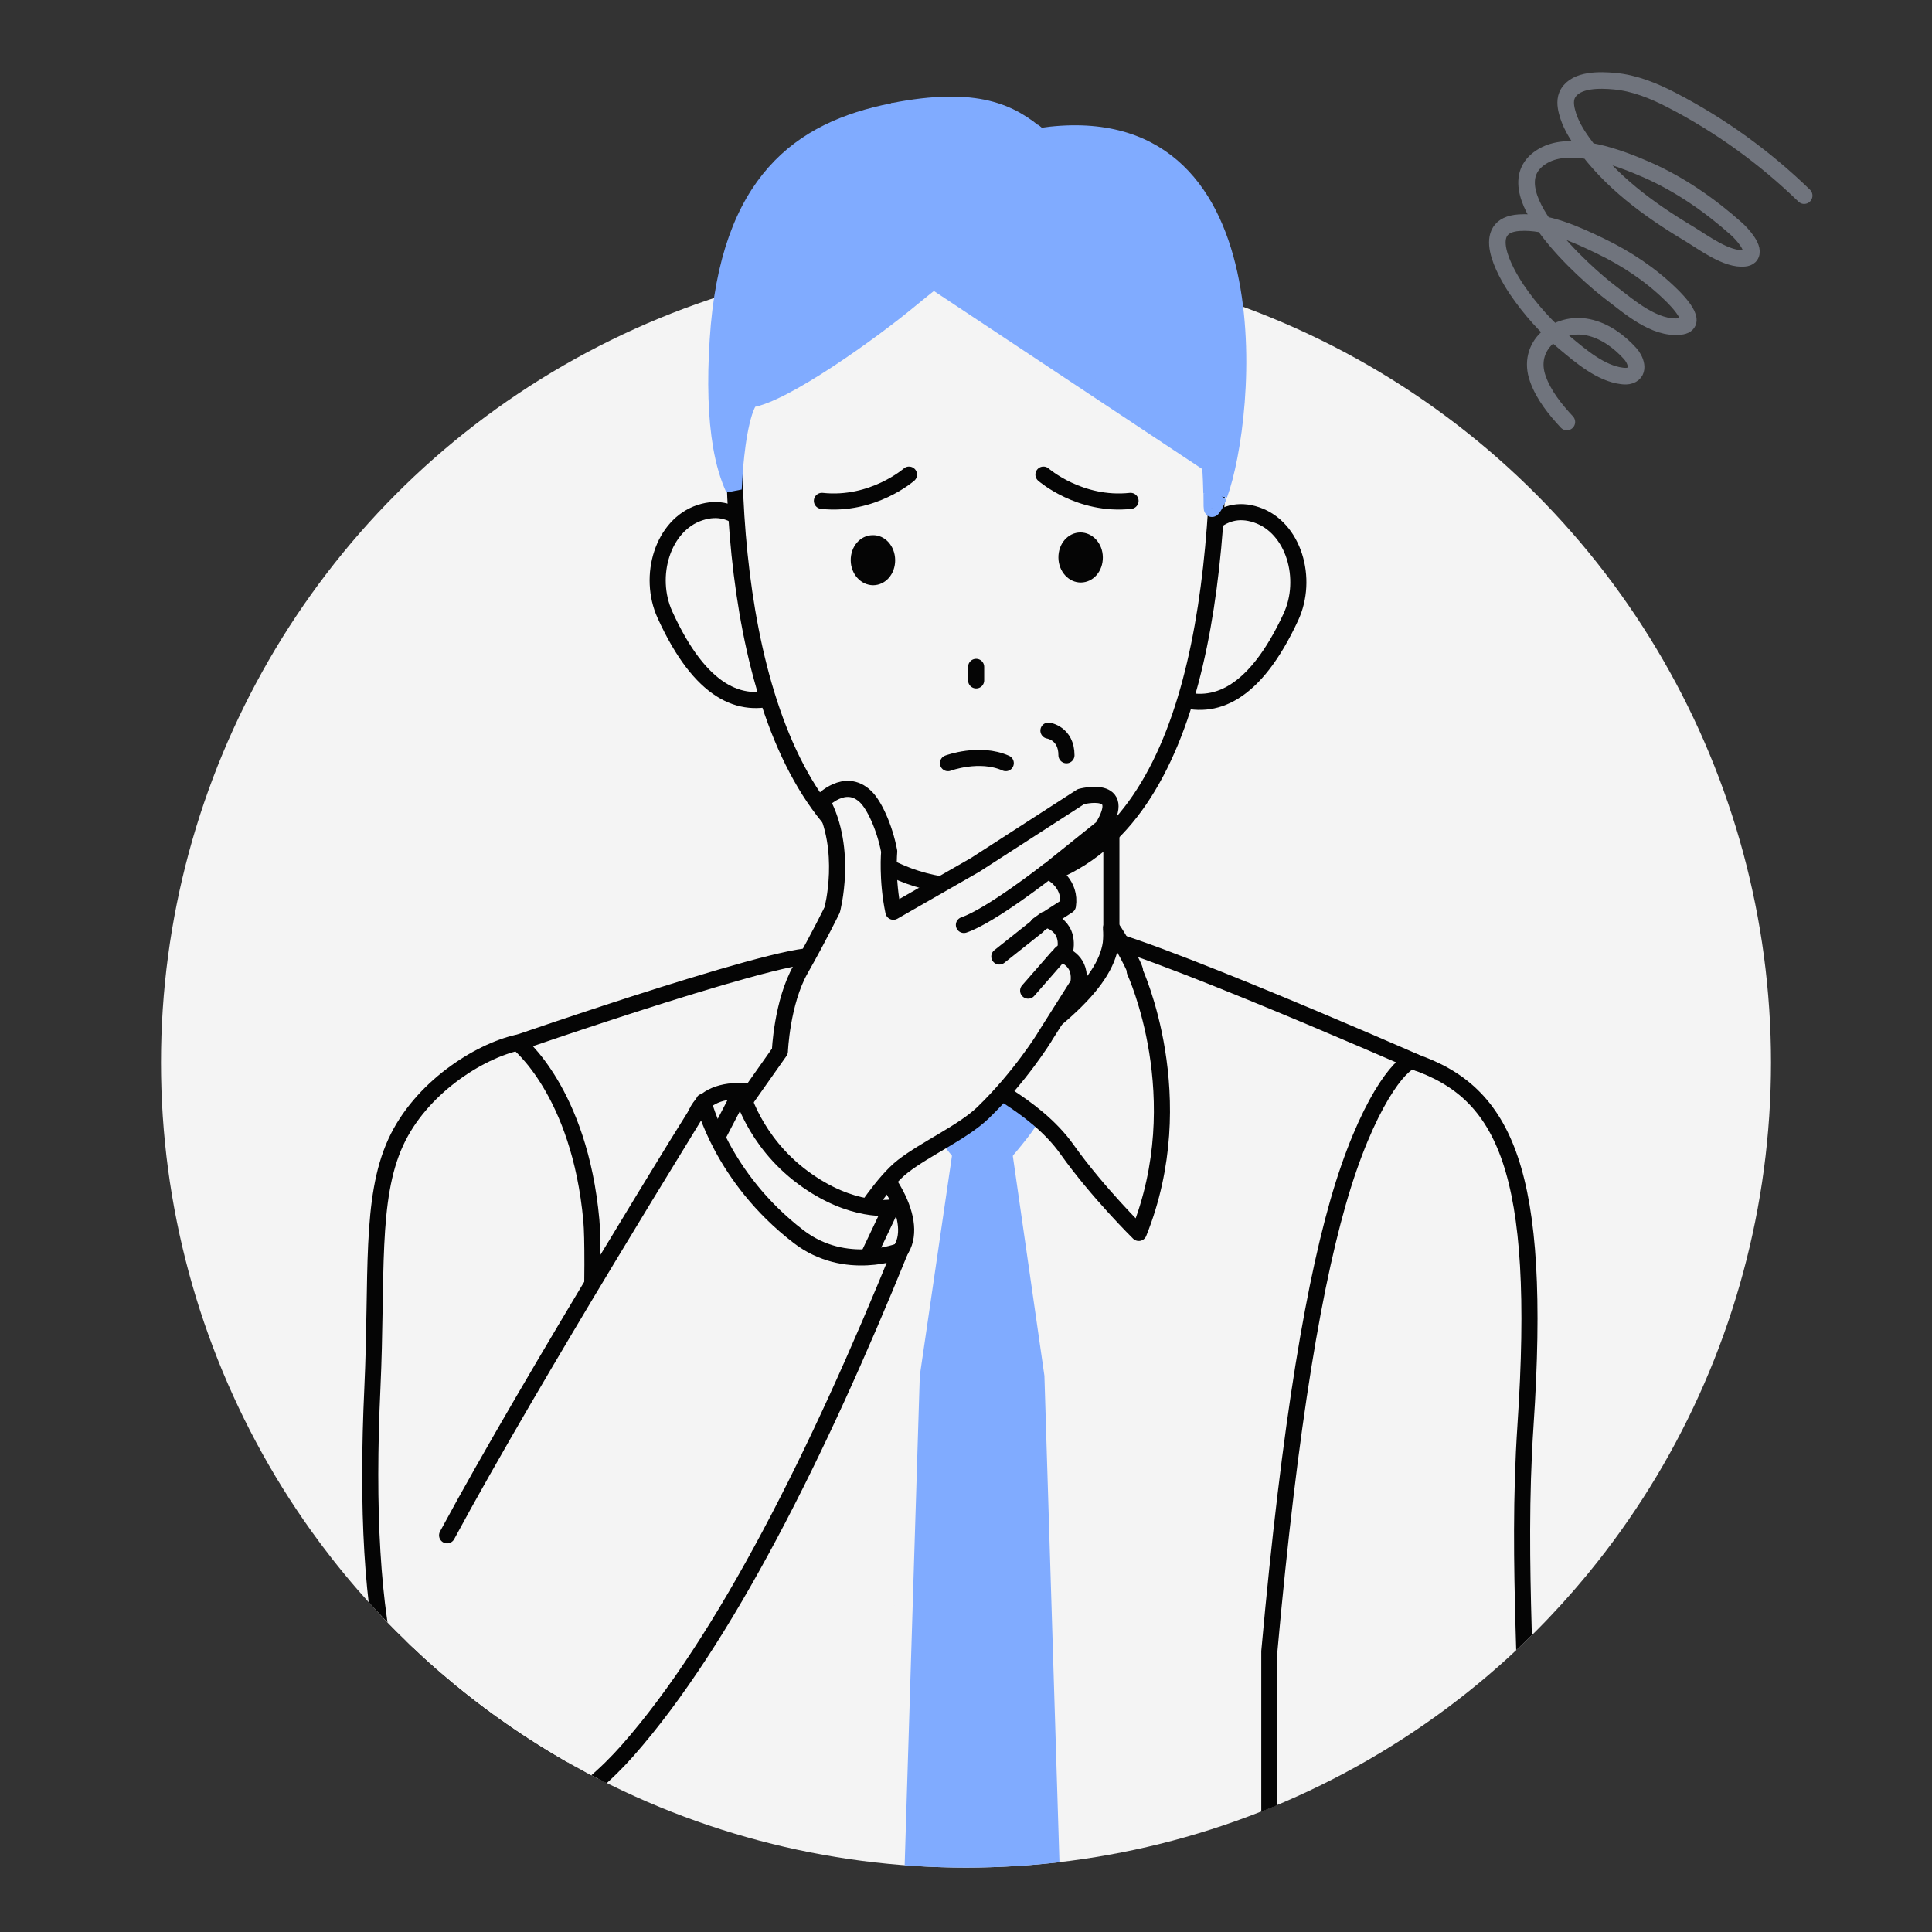 <?xml version="1.0" encoding="utf-8"?>
<!-- Generator: Adobe Illustrator 27.7.0, SVG Export Plug-In . SVG Version: 6.00 Build 0)  -->
<svg version="1.1" id="레이어_1" xmlns="http://www.w3.org/2000/svg" xmlns:xlink="http://www.w3.org/1999/xlink" x="0px"
	 y="0px" viewBox="0 0 120 120" style="enable-background:new 0 0 120 120;" xml:space="preserve">
<rect x="0" y="0" width="120" height="120" fill="#333333" stroke="none"/>
<style type="text/css">
	.st0{clip-path:url(#SVGID_00000083064422478820590900000011085657117162448825_);}
	.st1{clip-path:url(#SVGID_00000121246216213659212710000008639509243034150307_);}
	.st2{fill:#F4F4F4;}
	.st3{fill:#80ABFF;}
	.st4{fill:none;stroke:#050505;stroke-linecap:round;stroke-linejoin:round;}
	.st5{fill:#F4F4F4;stroke:#050505;stroke-linecap:round;stroke-linejoin:round;}
	.st6{fill:#FFFFFF;stroke:#050505;stroke-linecap:round;stroke-linejoin:round;}
	.st7{fill:#F4F4F4;stroke:#050505;}
	.st8{fill:#050505;}
	.st9{fill:#80ABFF;stroke:#80ABFF;}
	.st10{fill:none;stroke:#70747D;stroke-width:1.03;stroke-linecap:round;stroke-linejoin:round;}
</style>
<g>
	<defs>
		<path id="SVGID_1_" d="M60,4.47c27.61,0,50,33.91,50,61.53s-22.39,50-50,50S10,93.61,10,66S32.39,4.47,60,4.47z"/>
	</defs>
	<clipPath id="SVGID_00000054264615759288279490000000314909239617538961_">
		<use xlink:href="#SVGID_1_"  style="overflow:visible;"/>
	</clipPath>
	<g style="clip-path:url(#SVGID_00000054264615759288279490000000314909239617538961_);">
		<g>
			<defs>
				<rect id="SVGID_00000062874622542041299720000009360369306381586083_" y="0" width="120" height="120"/>
			</defs>
			<clipPath id="SVGID_00000044895156659722337810000003072169884243516566_">
				<use xlink:href="#SVGID_00000062874622542041299720000009360369306381586083_"  style="overflow:visible;"/>
			</clipPath>
			<g style="clip-path:url(#SVGID_00000044895156659722337810000003072169884243516566_);">
				<g>
					<g>
						<g>
							<circle class="st2" cx="60" cy="66" r="50"/>
							<g>
								<path class="st2" d="M62.43,108.09c10.75-19.41,13.2-39.07,13.45-47.7H46.27c0.25,8.63,2.7,28.29,13.45,47.7H62.43z"/>
								<path class="st3" d="M66,122l-1.13-36.55L62.65,70h-3.26l-2.26,15.45L56,122H66z"/>
								<path class="st3" d="M56,66.45c-0.02-2.05,3.09-2.63,5.09-2.65s4.82,0.48,4.84,2.53c0.01,0.95-0.85,2.39-1.63,3.66
									c-0.44,0.73-1.95,2.44-1.95,2.44h-2.69c0,0-1.4-1.66-1.83-2.36C57.05,68.82,56.01,67.39,56,66.45L56,66.45L56,66.45z"/>
								<path class="st4" d="M88,66c0,0-20.8-9.13-20.88-7.88 M50.91,59.53C50.83,58.28,31.5,65,31.5,65"/>
								<path class="st5" d="M69.03,63.58l-7.88,0.03l-8.14-0.03V49.51h16.02V63.58z"/>
								<path class="st6" d="M51.38,57.32c-0.07-0.19,1.52-2.98,1.49-2.67c-0.28,2.52,1.97,5.05,8.23,9.11
									c0.45,0.29-3.44,1.72-5.5,4.64c-1.89,2.66-4.45,5.18-4.45,5.18c-3.38-8.42,0.25-16.25,0.25-16.25L51.38,57.32z"/>
								<path class="st5" d="M70.5,60.32c0.07-0.19-1.52-2.98-1.49-2.67c0.28,2.52-1.97,5.05-8.23,9.11
									c-0.45,0.29,3.44,1.72,5.5,4.64c1.89,2.66,4.45,5.18,4.45,5.18c3.38-8.42-0.25-16.25-0.25-16.25L70.5,60.32z"/>
								<path class="st5" d="M48.07,35.63c0.82,2.5,2.55,6.86,0.24,7.62c-2.31,0.76-4.8-0.21-7.01-5.07
									c-1.09-2.4-0.14-5.58,2.18-6.34S47.24,33.13,48.07,35.63C48.07,35.63,48.07,35.63,48.07,35.63z"/>
								<path class="st5" d="M73.42,35.74c-0.84,2.5-2.62,6.84-0.3,7.61c2.3,0.78,4.8-0.17,7.05-5.01c1.12-2.39,0.19-5.58-2.12-6.36
									C75.75,31.2,74.28,33.23,73.42,35.74L73.42,35.74z"/>
								<path class="st7" d="M75.7,27.61c-0.14,6.86-0.93,13.77-3.21,18.95c-1.14,2.59-2.63,4.72-4.58,6.2
									c-1.94,1.48-4.36,2.34-7.38,2.34c-5.97,0-9.7-3.86-11.96-9.3c-2.26-5.46-2.99-12.41-2.97-18.31
									C45.66,15.85,52.9,8.8,61.16,8.83c4.14,0.02,7.82,1.81,10.45,5.03C74.23,17.09,75.82,21.78,75.7,27.61z"/>
								<path class="st4" d="M65.12,45.38c0,0,1.12,0.16,1.12,1.53"/>
								<path class="st4" d="M56.46,29.48c0,0-2.25,1.97-5.41,1.63"/>
								<path class="st4" d="M64.81,29.48c0,0,2.25,1.97,5.41,1.63"/>
								<path class="st4" d="M60.63,41.42v0.84"/>
								<path class="st8" d="M55.6,34.78c0.01,0.87-0.59,1.56-1.36,1.57c-0.76,0-1.39-0.68-1.4-1.54c-0.01-0.87,0.59-1.56,1.36-1.57
									C54.97,33.22,55.59,33.91,55.6,34.78z"/>
								<path class="st8" d="M68.5,34.61c0.01,0.87-0.59,1.56-1.36,1.57c-0.76,0.01-1.39-0.68-1.4-1.54
									c-0.01-0.87,0.59-1.56,1.36-1.57C67.86,33.07,68.49,33.74,68.5,34.61z"/>
								<path class="st4" d="M58.88,47.4c0,0,1.95-0.73,3.59,0"/>
								<g>
									<path class="st9" d="M75.24,30.64c0.09-0.23,0.18-0.5,0.27-0.82c0.06-0.2,0.11-0.4,0.17-0.62l-0.52-0.35
										C75.21,29.57,75.23,30.18,75.24,30.64z"/>
									<path class="st9" d="M75.27,31.59c0,0.02,0.01,0.03,0.02,0.02c0.08-0.09,0.17-0.23,0.26-0.42
										c-0.08-0.06-0.19-0.09-0.3-0.08C75.25,31.37,75.26,31.53,75.27,31.59z"/>
									<path class="st9" d="M64.86,8.08l-0.33,0.38c0.02,0,0.04,0,0.06-0.01L64.86,8.08z"/>
									<g>
										<path class="st9" d="M64.53,8.46c-0.88-0.76-1.84-1.39-3.22-1.72s-3.23-0.36-5.87,0.16l9.08,1.65l0.05-0.06L64.53,8.46z"
											/>
										<path class="st9" d="M64.59,8.45l-0.02,0.03l0.11,0.09l-0.15-0.03l-0.35,0.48L64,8.75l-8.57-1.84
											c-2.88,0.57-5.42,1.66-7.32,3.81c-1.9,2.14-3.22,5.4-3.53,10.39c-0.17,2.61-0.1,4.83,0.21,6.62
											c0.18,1.05,0.45,1.93,0.78,2.65c0.03-0.61,0.08-1.35,0.16-2.09c0.1-0.93,0.26-1.91,0.5-2.67c0.09-0.29,0.21-0.56,0.35-0.8
											c2.09-0.28,7.58-4.23,9.92-6.17c0.78-0.64,1.34-1.1,1.5-1.18l-4.03,2.59c0.82-0.65,1.58-1.28,2.2-1.79l0.01-0.01
											c0.39-0.32,0.72-0.59,0.98-0.8c0.13-0.1,0.24-0.19,0.34-0.26c0.09-0.06,0.19-0.13,0.27-0.17
											c0.32-0.16,0.61-0.34,0.92-0.54c0.02-0.01,0.03-0.02,0.05-0.03L58,17.47l17.15,11.38c0,0,0-0.01,0-0.01l0.53,0.35
											l-0.58-1.02c0-0.04-0.01-0.07-0.01-0.11l0.59,1.13c0,0,0,0.01,0,0.01l0,0c0,0.08,0.01,0.16,0.01,0.24
											c0.03,0.51,0.04,0.95,0.05,1.29C77.49,25.99,79.36,6.26,64.59,8.45z M46.58,24.81c0.04-0.07,0.07-0.15,0.12-0.21
											c0.19-0.28,0.48-0.54,0.88-0.59c0.12-0.02,0.26-0.06,0.41-0.1L46.58,24.81z"/>
									</g>
								</g>
								<path class="st4" d="M94.75,112c0.28-6.66-0.59-14.57,0-23.45c1.06-15.85-1.27-20.7-6.96-22.62
									c-0.49-0.17-2.52,1.86-4.35,7.65c-1.77,5.63-3.32,14.8-4.6,28.99V119"/>
								<path class="st5" d="M32.15,64.76c-2.44,0.55-6.03,2.83-7.57,6.19c-1.62,3.53-1.13,8.31-1.45,15.25
									c-0.7,15.07,1.29,24.31,7.23,26.54c1.13,0.42,4.14-0.86,5.34-1.34c0,0,1.42-31.37,1.03-35.6
									C36,67.77,32.15,64.76,32.15,64.76z"/>
								<path class="st5" d="M51.88,70.06c3.39,2.45,5.27,5.92,4.01,7.66c-1.26,1.74-5.19,1.11-8.58-1.35
									c-3.39-2.46-5.11-5.85-3.85-7.6C44.72,67.03,48.49,67.6,51.88,70.06L51.88,70.06z"/>
								<path class="st5" d="M64.88,64.41l2.1-3.32c0.21-1.36-0.79-1.75-1.12-1.84l0.31-0.27c0.25-1.62-1.23-1.87-1.23-1.87
									l-0.47,0.34l1.86-1.2c0.2-1.3-0.88-2.02-1.25-2.13l3.39-2.72c1.67-2.72-1.33-1.92-1.33-1.92l-6.57,4.24l-5.08,2.91
									c-0.42-2-0.26-3.75-0.26-3.75c-0.29-1.52-0.94-2.9-1.47-3.4c-1.28-1.23-2.7,0.29-2.7,0.29c1.63,3.02,0.63,6.74,0.63,6.74
									s-0.79,1.63-1.96,3.69c-1.17,2.06-1.29,5.1-1.29,5.1l-3.3,4.68c0,0-0.08,2.75,2.97,4.59c3.06,1.85,5.26,1.18,5.26,1.18
									s1.48-2.36,2.71-3.31c1.43-1.11,3.72-2.12,4.97-3.32c2.31-2.23,3.83-4.7,3.83-4.7S64.88,64.41,64.88,64.41z"/>
								<path class="st4" d="M65.09,54.1c0,0-3.56,2.79-5.22,3.35"/>
								<path class="st4" d="M64.45,57.52l-2.38,1.89"/>
								<path class="st4" d="M65.67,59.46l-1.81,2.07"/>
								<path class="st5" d="M43.66,72.34l2.38-4.57c0,0,0.75,3.08,3.82,5.36s5.5,1.87,5.5,1.87l-1.94,4.09c0,0-1.55,1.14-4.36-0.9
									c-2.78-2.02-5.39-5.84-5.39-5.84L43.66,72.34z"/>
								<path class="st2" d="M43.69,68.42c0,0-16.94,26.6-18.13,32.14c0,0-2.93,8.68,3.76,11.88c3.38,1.61,7.17-0.9,9.65-3.71
									c6.06-6.86,11.89-18.59,16.95-31.05c0,0-3.4,1.37-6.33-0.89C44.8,73.11,43.69,68.42,43.69,68.42z"/>
								<path class="st4" d="M24.05,103.42c0,0,0.49,4.88,5.27,9.03c2.83,2.46,7.17-0.9,9.65-3.71
									c6.06-6.86,11.89-18.59,16.95-31.05c0,0-3.4,1.37-6.33-0.89c-4.79-3.68-5.9-8.37-5.9-8.37S33.06,85.54,27.77,95.36"/>
							</g>
						</g>
					</g>
				</g>
			</g>
		</g>
	</g>
</g>
<path class="st10" d="M112.06,12.15c-2.44-2.37-5.22-4.38-8.24-5.94c-1.1-0.57-2.3-1.06-3.55-1.17c-0.88-0.08-2.36-0.13-2.88,0.76
	c-0.2,0.34-0.16,0.76-0.06,1.14c0.18,0.71,0.56,1.35,0.99,1.94c1.69,2.38,4.07,4.13,6.56,5.62c0.9,0.54,2.38,1.67,3.48,1.54
	c0.12-0.01,0.24-0.05,0.32-0.13c0.42-0.44-0.52-1.42-0.82-1.69c-1.66-1.48-3.52-2.77-5.56-3.67c-1.69-0.74-4.68-1.89-6.45-0.87
	c-3.45,1.99,2.73,7.39,4.17,8.48c1.17,0.89,2.74,2.29,4.33,2.12c1.29-0.14-0.21-1.64-0.55-1.97c-1.27-1.25-2.78-2.25-4.38-3.02
	c-1.51-0.73-3.34-1.57-5.05-1.46c-2.52,0.16-0.93,3-0.17,4.14c0.84,1.24,1.85,2.37,3,3.33c0.98,0.82,2.23,1.89,3.54,2.05
	c0.17,0.02,0.34,0.03,0.51-0.03c0.64-0.23,0.33-1,0-1.36c-0.7-0.77-1.59-1.42-2.6-1.63c-1.97-0.41-3.87,1.16-3.13,3.2
	c0.36,1.02,1.09,1.92,1.8,2.68"/>
</svg>
